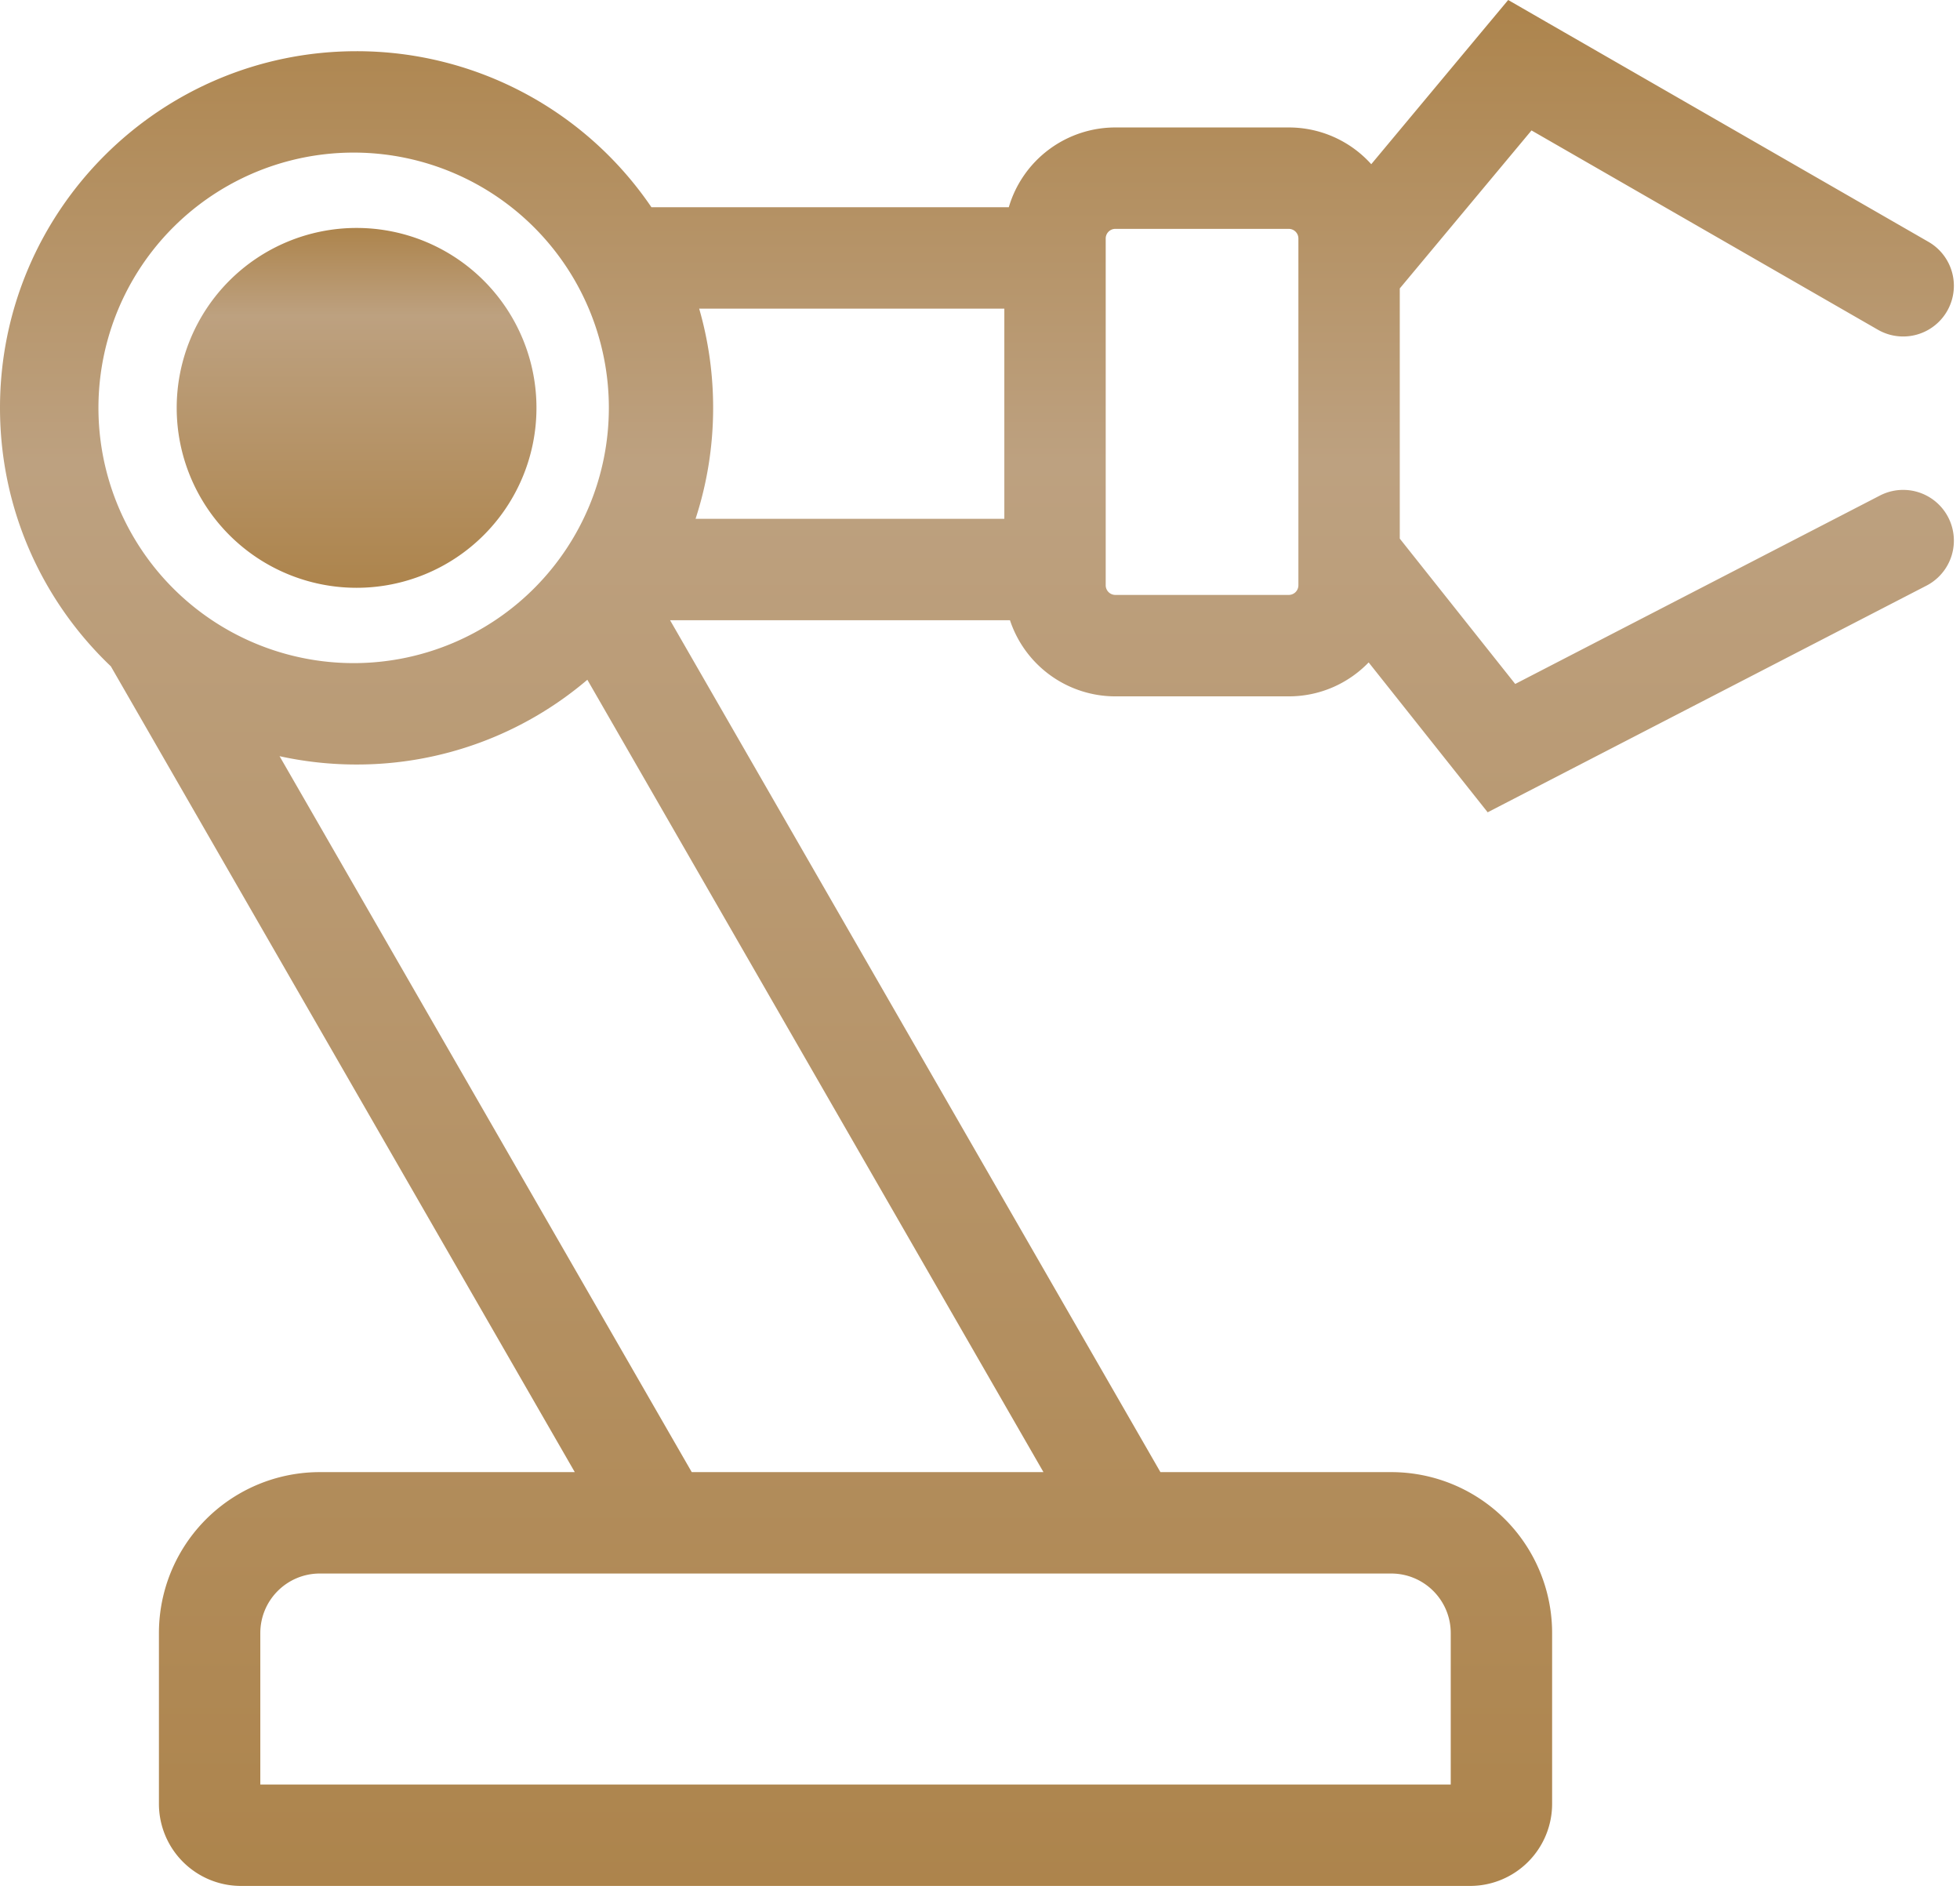 <svg width="58" height="56" fill="none" xmlns="http://www.w3.org/2000/svg"><path d="M10.552 17.39a5.323 5.323 0 100-10.646 5.323 5.323 0 000 10.646z" fill="url(#paint0_linear)"/><path fill-rule="evenodd" clip-rule="evenodd" d="M45.722.629L44.63 0l-.808.968-3.244 3.89a3.278 3.278 0 00-2.443-1.087h-5.128a3.287 3.287 0 00-3.155 2.36H19.277a10.54 10.54 0 00-8.726-4.616C4.725 1.515 0 6.24 0 12.067c0 3.009 1.26 5.724 3.28 7.646l13.729 23.84H9.465a4.761 4.761 0 00-4.762 4.763v5.05a2.43 2.43 0 002.43 2.43h36.365a2.43 2.43 0 002.432-2.43v-5.05a4.761 4.761 0 00-4.763-4.763h-6.828L19.829 18.35h10.058a3.287 3.287 0 003.12 2.252h5.129c.929 0 1.767-.385 2.365-1.004l2.755 3.468.767.966 1.096-.566 11.888-6.139a1.5 1.5 0 00-1.377-2.666l-10.792 5.574-3.416-4.3V8.533l3.898-4.674 10.25 5.896a1.5 1.5 0 101.497-2.6L45.722.629zm-25.14 14.72h9.138V9.132h-9.03c.269.931.413 1.916.413 2.935 0 1.146-.183 2.249-.52 3.282zM32.72 7.057c0-.159.128-.286.287-.286h5.128c.159 0 .287.127.287.286v10.257a.286.286 0 01-.287.287h-5.128a.286.286 0 01-.287-.287V7.057zM10.552 4.515a7.552 7.552 0 100 15.103 7.552 7.552 0 000-15.103zm20.326 39.038H20.47L8.273 22.372a10.59 10.59 0 002.279.246 10.51 10.51 0 006.829-2.507l13.497 23.442zm-21.413 3c-.974 0-1.762.789-1.762 1.763v4.48H42.93v-4.48c0-.974-.788-1.763-1.763-1.763H9.465z" fill="url(#paint1_linear)"/><defs><linearGradient id="paint0_linear" x1="10.552" y1="6.744" x2="10.552" y2="17.39" gradientUnits="userSpaceOnUse"><stop stop-color="#AD844C"/><stop offset=".245" stop-color="#BDA180"/><stop offset="1" stop-color="#AD844C"/></linearGradient><linearGradient id="paint1_linear" x1="28.909" y1="0" x2="28.909" y2="55.797" gradientUnits="userSpaceOnUse"><stop stop-color="#AD844C"/><stop offset=".245" stop-color="#BDA180"/><stop offset="1" stop-color="#AD844C"/></linearGradient></defs></svg>